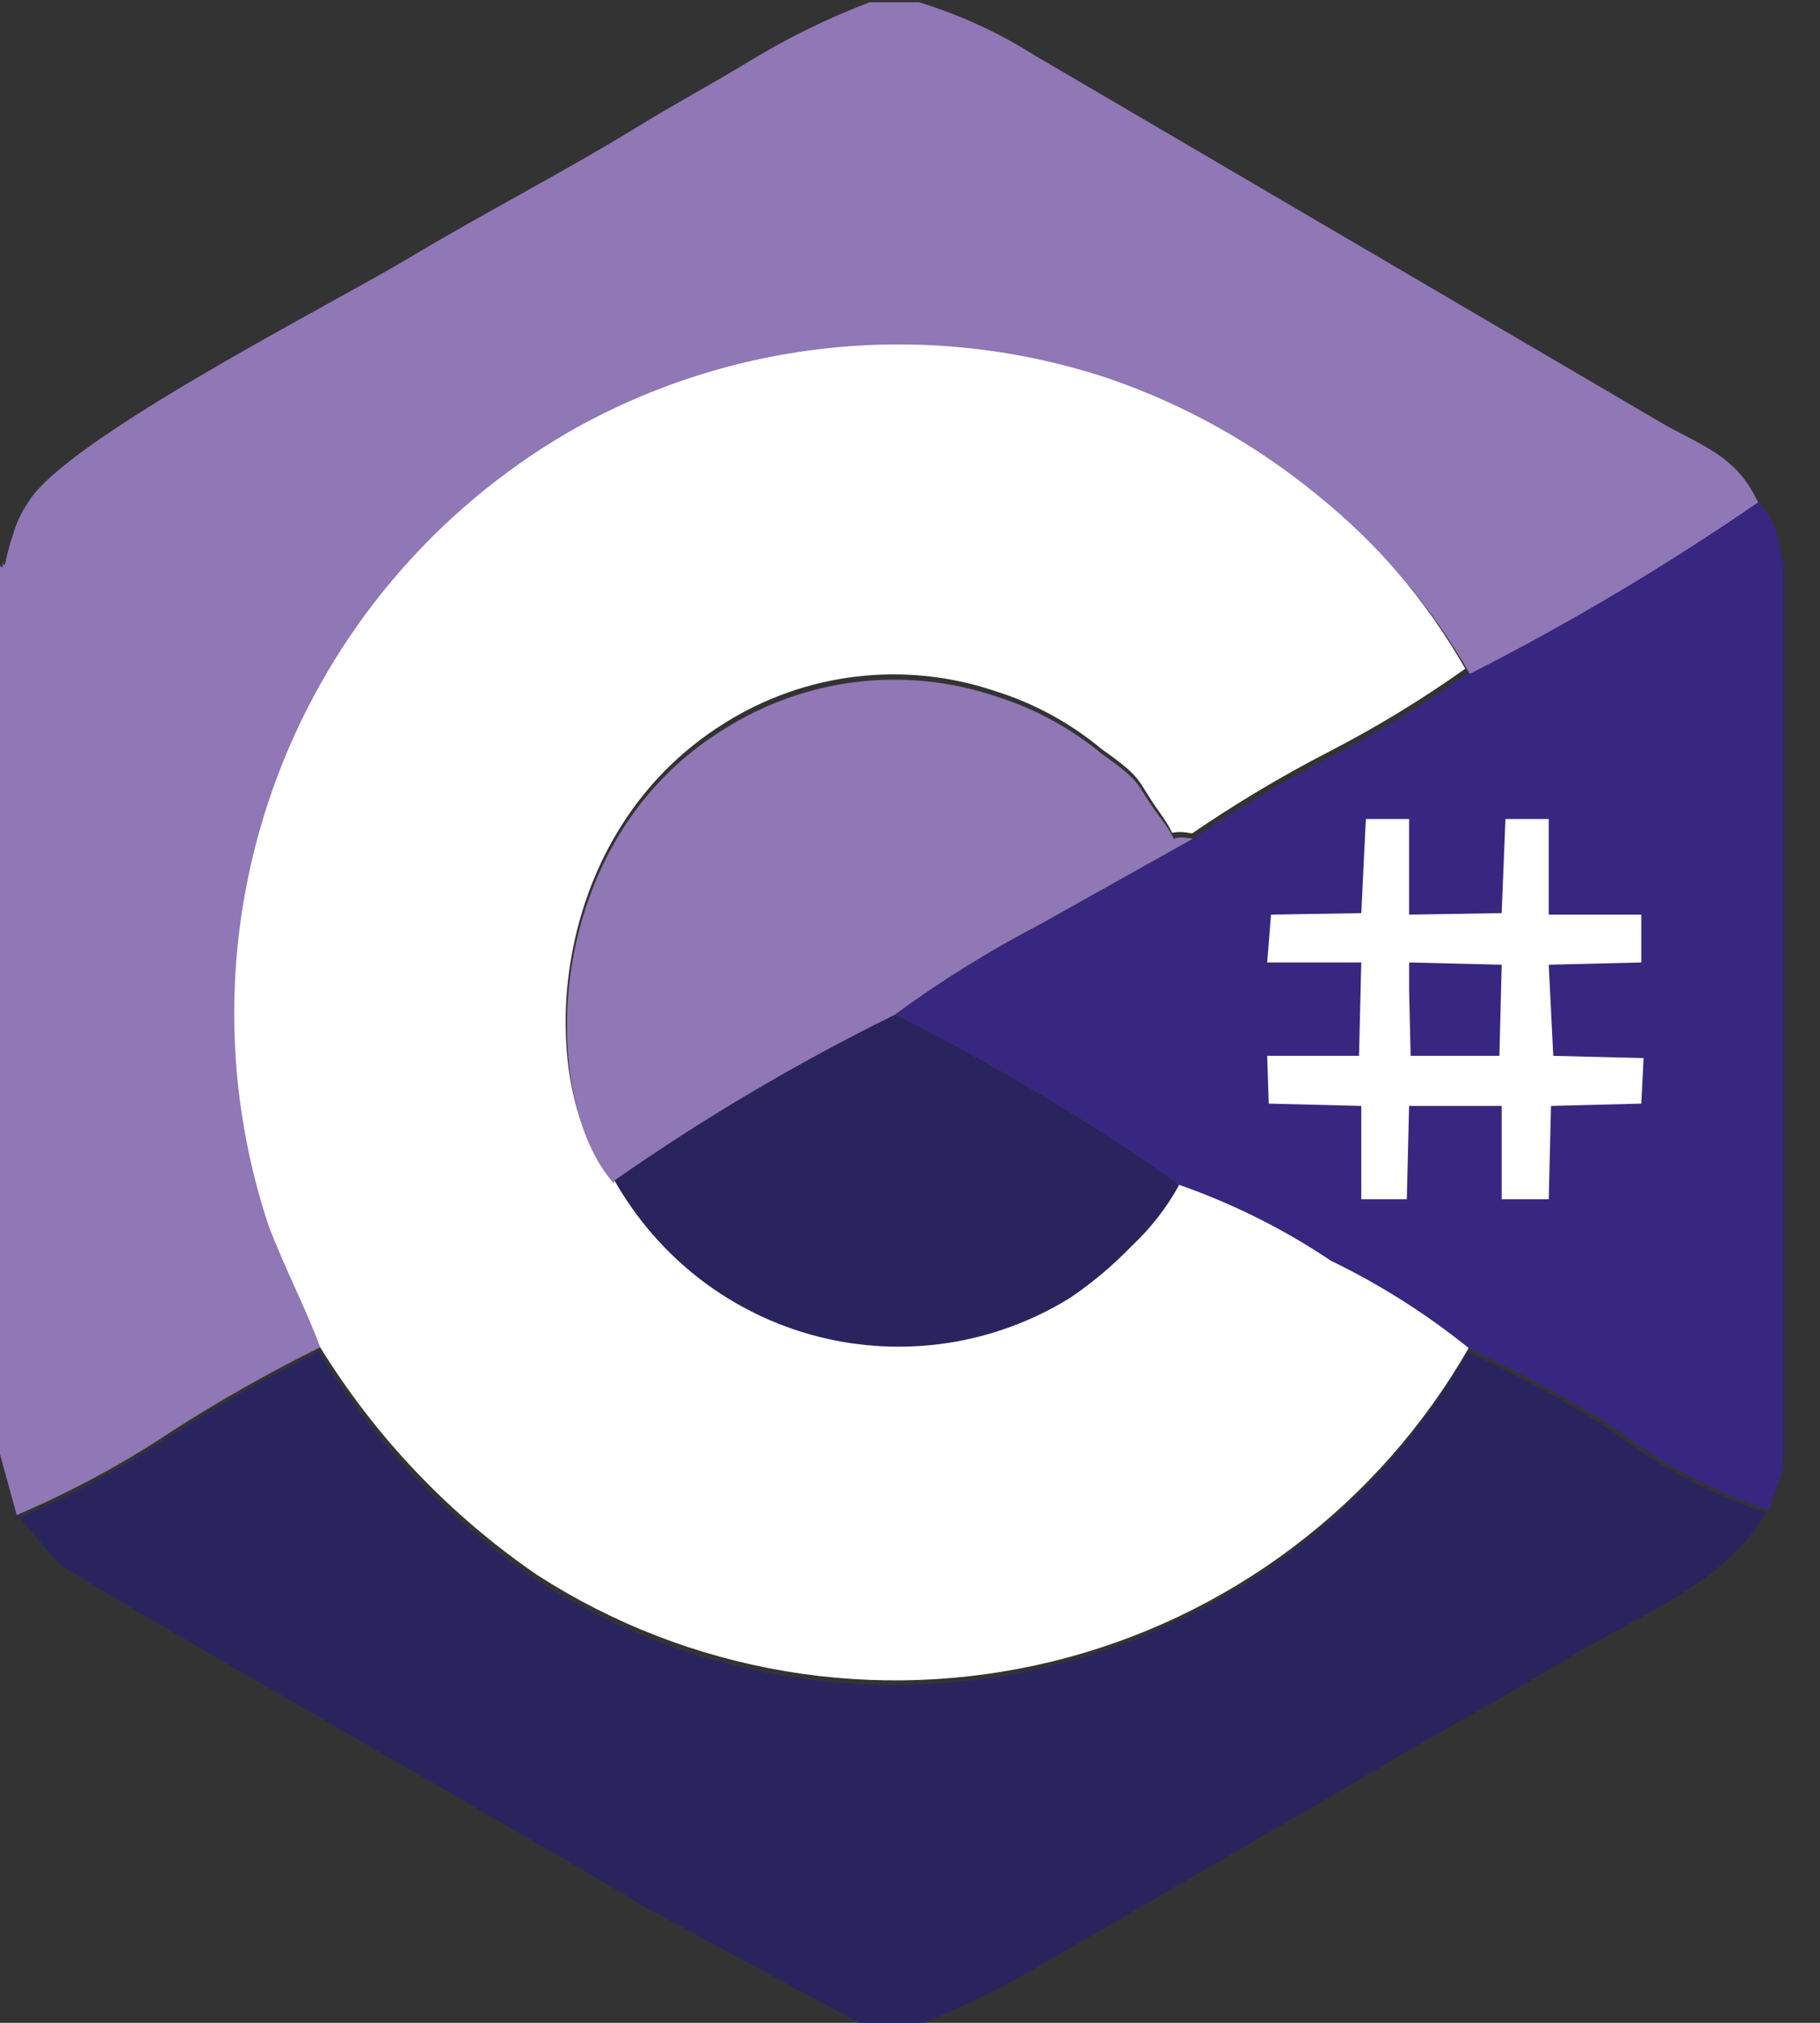 <svg width="45" height="50" viewBox="0 0 45 50" fill="none" xmlns="http://www.w3.org/2000/svg">
<rect x="0" y="0" width="45" height="50" fill="#333333" stroke="none"/>
<g clip-path="url(#clip0_6:2753)">
<path fill-rule="evenodd" clip-rule="evenodd" d="M7.917 33.302C9.293 35.532 11.121 37.45 13.283 38.931C15.149 40.133 17.239 40.942 19.428 41.31C21.616 41.677 23.857 41.595 26.013 41.069C28.169 40.542 30.195 39.582 31.967 38.246C33.739 36.911 35.222 35.229 36.323 33.302C35.26 32.44 34.102 31.703 32.87 31.107C31.704 30.325 30.443 29.695 29.118 29.231C28.812 29.789 28.42 30.296 27.955 30.732C27.488 31.215 26.973 31.649 26.416 32.026C25.493 32.598 24.463 32.977 23.389 33.14C22.315 33.303 21.219 33.247 20.167 32.975C19.115 32.704 18.129 32.222 17.269 31.559C16.408 30.896 15.691 30.066 15.159 29.118C13.283 27.129 13.283 20.732 17.936 17.861C18.917 17.248 20.021 16.86 21.169 16.724C22.317 16.587 23.481 16.707 24.578 17.073C25.552 17.374 26.458 17.865 27.242 18.518C28.311 19.268 28.086 19.268 28.668 20.075C29.25 20.882 28.668 20.45 29.475 20.6C30.564 19.855 31.698 19.179 32.87 18.574C34.037 17.972 35.159 17.289 36.229 16.529C35.264 14.838 33.992 13.343 32.477 12.12C30.943 10.857 29.196 9.878 27.317 9.231C25.117 8.495 22.785 8.233 20.477 8.462C18.168 8.692 15.934 9.408 13.921 10.563C10.626 12.486 8.093 15.485 6.747 19.055C5.401 22.625 5.324 26.549 6.529 30.169C6.961 31.294 7.43 32.158 7.805 33.171L7.917 33.302Z" fill="white"/>
<path fill-rule="evenodd" clip-rule="evenodd" d="M0 13.977V35.947L0.413 37.448C1.77 36.87 3.07 36.167 4.296 35.347C5.465 34.599 6.673 33.916 7.917 33.302C7.542 32.289 7.073 31.426 6.642 30.3C5.437 26.68 5.514 22.756 6.86 19.186C8.206 15.616 10.739 12.618 14.034 10.694C16.046 9.539 18.28 8.823 20.589 8.594C22.898 8.364 25.229 8.626 27.43 9.362C29.308 10.009 31.056 10.988 32.589 12.251C34.104 13.474 35.377 14.969 36.342 16.66C38.809 15.406 41.191 13.989 43.471 12.42C42.983 11.388 42.345 11.126 41.238 10.544L25.553 1.351C24.671 0.795 23.718 0.36 22.721 0.056H21.501C20.464 0.451 19.465 0.941 18.518 1.52C17.561 2.101 16.642 2.589 15.704 3.171C13.827 4.315 11.951 5.272 10.075 6.398C8.199 7.523 1.613 10.863 0.694 12.42C0.525 12.666 0.398 12.939 0.319 13.227C0.094 13.865 0.15 14.128 0.056 13.865C0.074 13.92 0.074 13.979 0.056 14.034L0 13.977Z" fill="#9077B5"/>
<path fill-rule="evenodd" clip-rule="evenodd" d="M36.266 16.66C35.196 17.42 34.074 18.104 32.908 18.706C31.735 19.31 30.601 19.987 29.512 20.732L25.76 22.833C24.497 23.49 23.286 24.242 22.139 25.084C24.58 26.307 26.925 27.712 29.156 29.287C30.481 29.751 31.742 30.381 32.908 31.163C34.139 31.759 35.298 32.496 36.36 33.358C37.614 33.933 38.824 34.598 39.981 35.347C41.116 36.209 42.383 36.881 43.734 37.336L44.165 36.098V14.128C43.902 13.433 44.053 13.002 43.471 12.42C41.191 13.989 38.809 15.406 36.341 16.66H36.266Z" fill="#372780"/>
<path fill-rule="evenodd" clip-rule="evenodd" d="M0.413 37.448L0.525 37.561L1.426 38.63C2.289 39.268 14.353 46.135 15.891 47.111L21.276 50.019H22.814C23.761 49.627 24.682 49.176 25.572 48.668L33.508 44.053C35.253 42.983 37.017 42.064 38.762 40.994C40.507 39.925 42.702 39.118 43.658 37.392C42.308 36.937 41.041 36.265 39.906 35.403C38.749 34.654 37.538 33.989 36.285 33.415C35.184 35.341 33.702 37.024 31.93 38.359C30.157 39.694 28.131 40.654 25.975 41.181C23.82 41.708 21.579 41.79 19.39 41.422C17.202 41.055 15.111 40.245 13.246 39.043C11.084 37.562 9.256 35.645 7.88 33.415C6.636 34.029 5.427 34.711 4.259 35.46C3.032 36.279 1.732 36.983 0.375 37.561L0.413 37.448Z" fill="#2A245E"/>
<path fill-rule="evenodd" clip-rule="evenodd" d="M15.197 29.174C17.398 27.638 19.712 26.27 22.12 25.084C23.267 24.242 24.478 23.49 25.741 22.833L29.493 20.732C28.649 20.582 29.343 21.069 28.687 20.206C28.03 19.343 28.33 19.4 27.261 18.649C26.477 17.997 25.571 17.506 24.597 17.204C23.5 16.838 22.336 16.719 21.188 16.855C20.039 16.991 18.935 17.38 17.955 17.992C13.321 20.788 13.321 27.186 15.178 29.25L15.197 29.174Z" fill="#9077B5"/>
<path fill-rule="evenodd" clip-rule="evenodd" d="M15.197 29.174C15.728 30.122 16.446 30.952 17.306 31.615C18.167 32.278 19.153 32.76 20.205 33.032C21.256 33.303 22.352 33.359 23.427 33.196C24.5 33.033 25.53 32.654 26.454 32.083C27.011 31.706 27.526 31.272 27.992 30.788C28.457 30.352 28.85 29.846 29.156 29.287C26.925 27.712 24.58 26.307 22.139 25.084C19.731 26.27 17.416 27.638 15.216 29.174H15.197Z" fill="#2A245E"/>
<path fill-rule="evenodd" clip-rule="evenodd" d="M33.658 22.57L31.426 22.608L31.332 23.79H33.658L33.602 26.098H31.332L31.37 27.279L33.658 27.336V29.643H34.784L34.84 27.336H37.129V29.643H38.293L38.349 27.336L40.582 27.279L40.638 26.154L38.405 26.098L38.293 23.846L40.582 23.79V22.608H38.293V20.244H37.223L37.129 22.57L34.84 22.608V20.244H33.771L33.658 22.57Z" fill="white"/>
<path fill-rule="evenodd" clip-rule="evenodd" d="M34.841 24.484L34.878 26.098H37.073L37.13 23.846L34.841 23.79V24.484Z" fill="#372780"/>
</g>
<defs>
<clipPath id="clip0_6:2753">
<rect width="44.09" height="50" fill="white"/>
</clipPath>
</defs>
</svg>
